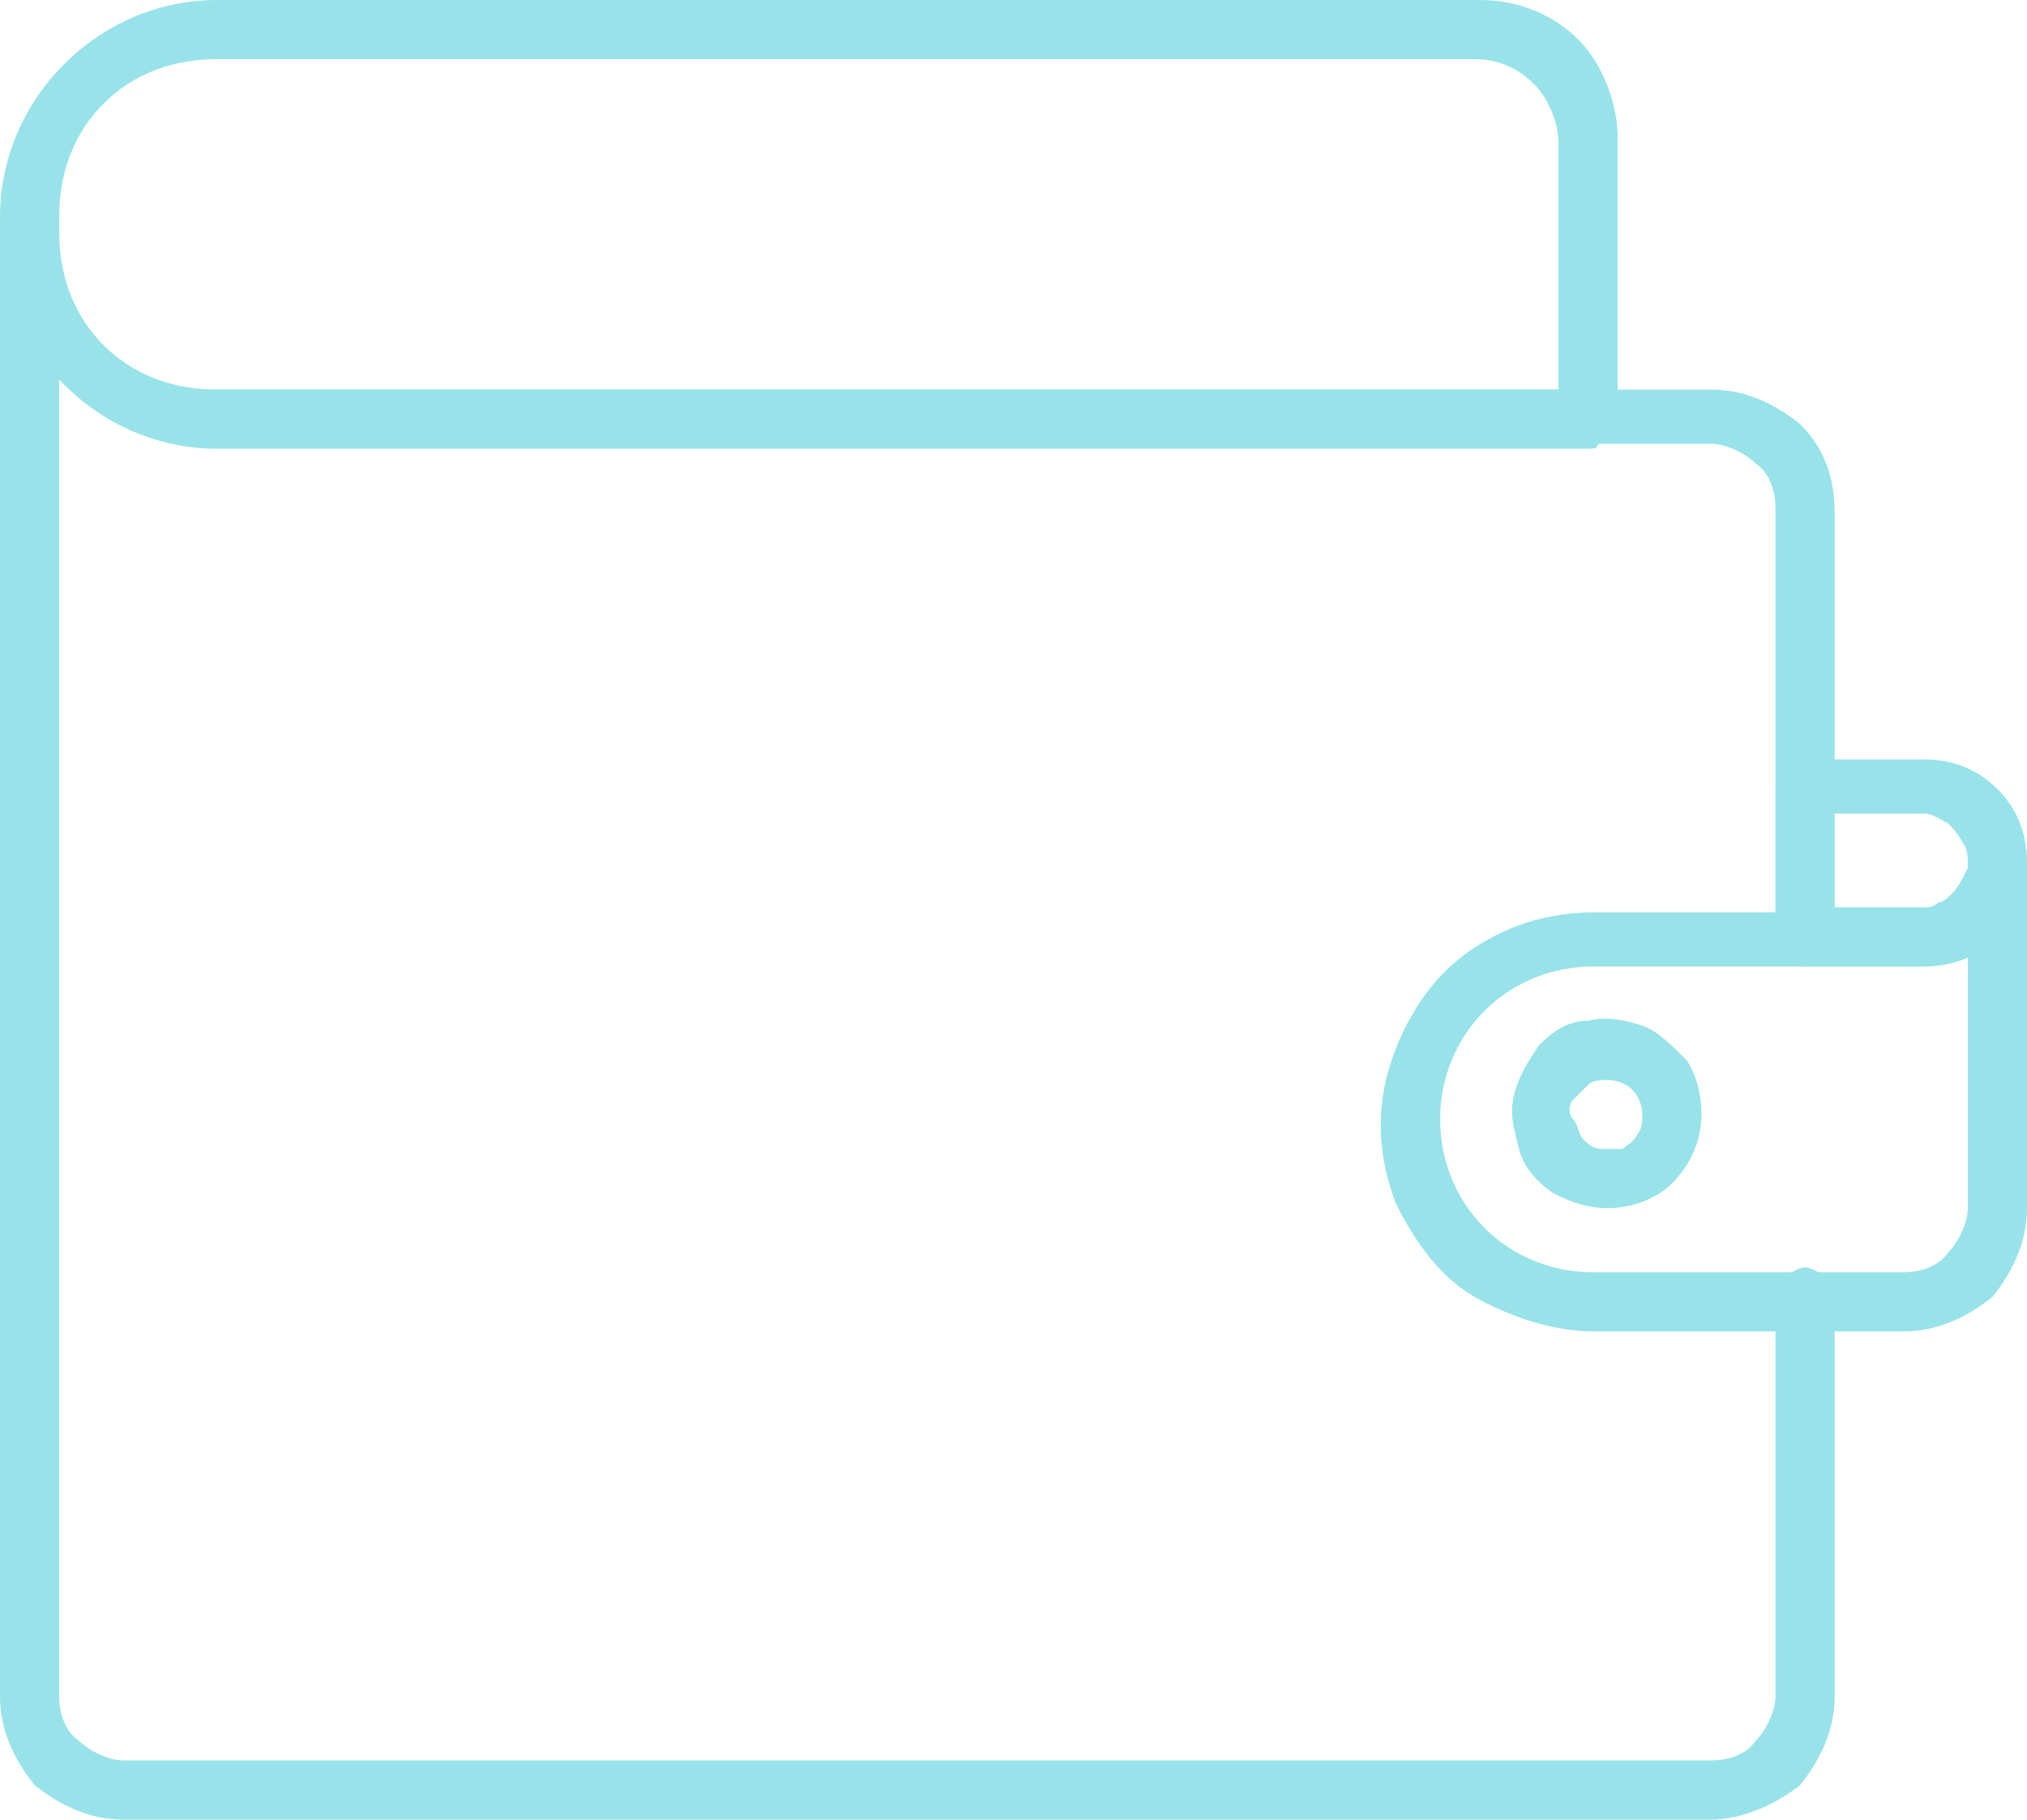 <svg xmlns="http://www.w3.org/2000/svg" viewBox="0 0 41.1 36.9"><path d="M34.7 36.9H2.5c-.7 0-1.3-.3-1.8-.7-.4-.5-.7-1.1-.7-1.8V4.5c0-.2.1-.3.2-.4.1-.1.2-.2.4-.2s.3.1.4.2c.1.1.2.3.2.4v29.9c0 .3.1.7.4.9.2.2.6.4.9.4h32.2c.3 0 .7-.1.9-.4.2-.2.4-.6.4-.9v-8.1c0-.2.1-.3.2-.4s.3-.2.4-.2.3.1.4.2c.1.1.2.3.2.4v8.1c0 .7-.3 1.3-.7 1.8-.5.4-1.2.7-1.8.7z" fill="#98e3e9"/><path d="M36.6 19.6c-.2 0-.3-.1-.4-.2-.2-.1-.2-.2-.2-.4v-8.7c0-.3-.1-.7-.4-.9-.2-.2-.6-.4-.9-.4H4.2c-.2.1-.4 0-.5-.1-.1-.1-.1-.3-.1-.4s.1-.3.2-.4c0-.2.2-.2.4-.2h30.5c.7 0 1.3.3 1.8.7.5.5.7 1.1.7 1.8V19c0 .2-.1.3-.2.4s-.3.2-.4.2z" fill="#98e3e9"/><path d="M32.2 9.1H4.4c-1.2 0-2.3-.5-3.1-1.3C.5 7 0 5.8 0 4.7v-.3c0-1.2.5-2.3 1.3-3.1C2.1.5 3.2 0 4.4 0H30c.8 0 1.5.3 2 .8s.8 1.3.8 2v5.8c0 .1-.1.1-.1.2-.1.1-.2.2-.3.2 0 .1-.1.1-.2.1zM4.4 1.2c-.9 0-1.7.3-2.3.9-.6.6-.9 1.4-.9 2.3v.3c0 .9.3 1.7.9 2.3.6.6 1.4.9 2.3.9h27.2v-5c0-.4-.2-.9-.5-1.2-.3-.3-.7-.5-1.2-.5H4.4zM38.6 27h-6.3c-.8 0-1.7-.3-2.4-.7s-1.2-1.1-1.6-1.9c-.3-.8-.4-1.6-.2-2.5.2-.8.6-1.6 1.2-2.2.4-.4.9-.7 1.4-.9.5-.2 1.1-.3 1.6-.3H39c.1 0 .2 0 .3-.1.1 0 .2-.1.3-.2.2-.2.3-.4.3-.6 0-.2.1-.3.2-.4.1-.1.3-.2.4-.2s.3.1.4.2c.1.1.2.3.2.4v6.9c0 .7-.3 1.3-.7 1.8-.5.4-1.1.7-1.8.7zm-6.3-7.4c-.8 0-1.6.3-2.2.9-.6.6-.9 1.4-.9 2.2 0 .8.3 1.6.9 2.2.6.6 1.4.9 2.2.9h6.3c.3 0 .7-.1.9-.4.2-.2.4-.6.4-.9v-5.1c-.3.1-.6.2-.9.2h-6.7z" fill="#98e3e9"/><path d="M39 19.6h-2.5c-.2 0-.3-.1-.4-.2-.1-.1-.1-.2-.1-.4v-3c0-.2.1-.3.2-.4.1-.1.3-.2.4-.2H39c.6 0 1.1.2 1.5.6.4.4.6.9.6 1.5s-.2 1.1-.6 1.5c-.4.4-.9.6-1.5.6zm-1.9-1.2H39c.1 0 .2 0 .3-.1.1 0 .2-.1.3-.2.1-.1.2-.3.3-.5 0-.2 0-.4-.1-.5-.1-.2-.2-.3-.3-.4-.2-.1-.3-.2-.5-.2h-1.9v1.9zM32.6 24.5c-.4 0-.7-.1-1.1-.3-.3-.2-.6-.5-.7-.9-.1-.4-.2-.7-.1-1.1s.3-.7.5-1c.3-.3.6-.5 1-.5.4-.1.8 0 1.1.1.3.1.6.4.9.7.2.3.3.7.3 1.1 0 .5-.2 1-.6 1.4-.3.3-.8.5-1.3.5zm0-2.6c-.1 0-.3 0-.4.1l-.3.3c-.1.1-.1.3 0 .4s.1.3.2.4c.1.1.2.2.4.2h.4c.1-.1.2-.1.3-.3.1-.1.1-.3.1-.4 0-.2-.1-.4-.2-.5-.1-.1-.3-.2-.5-.2z" fill="#98e3e9"/></svg>